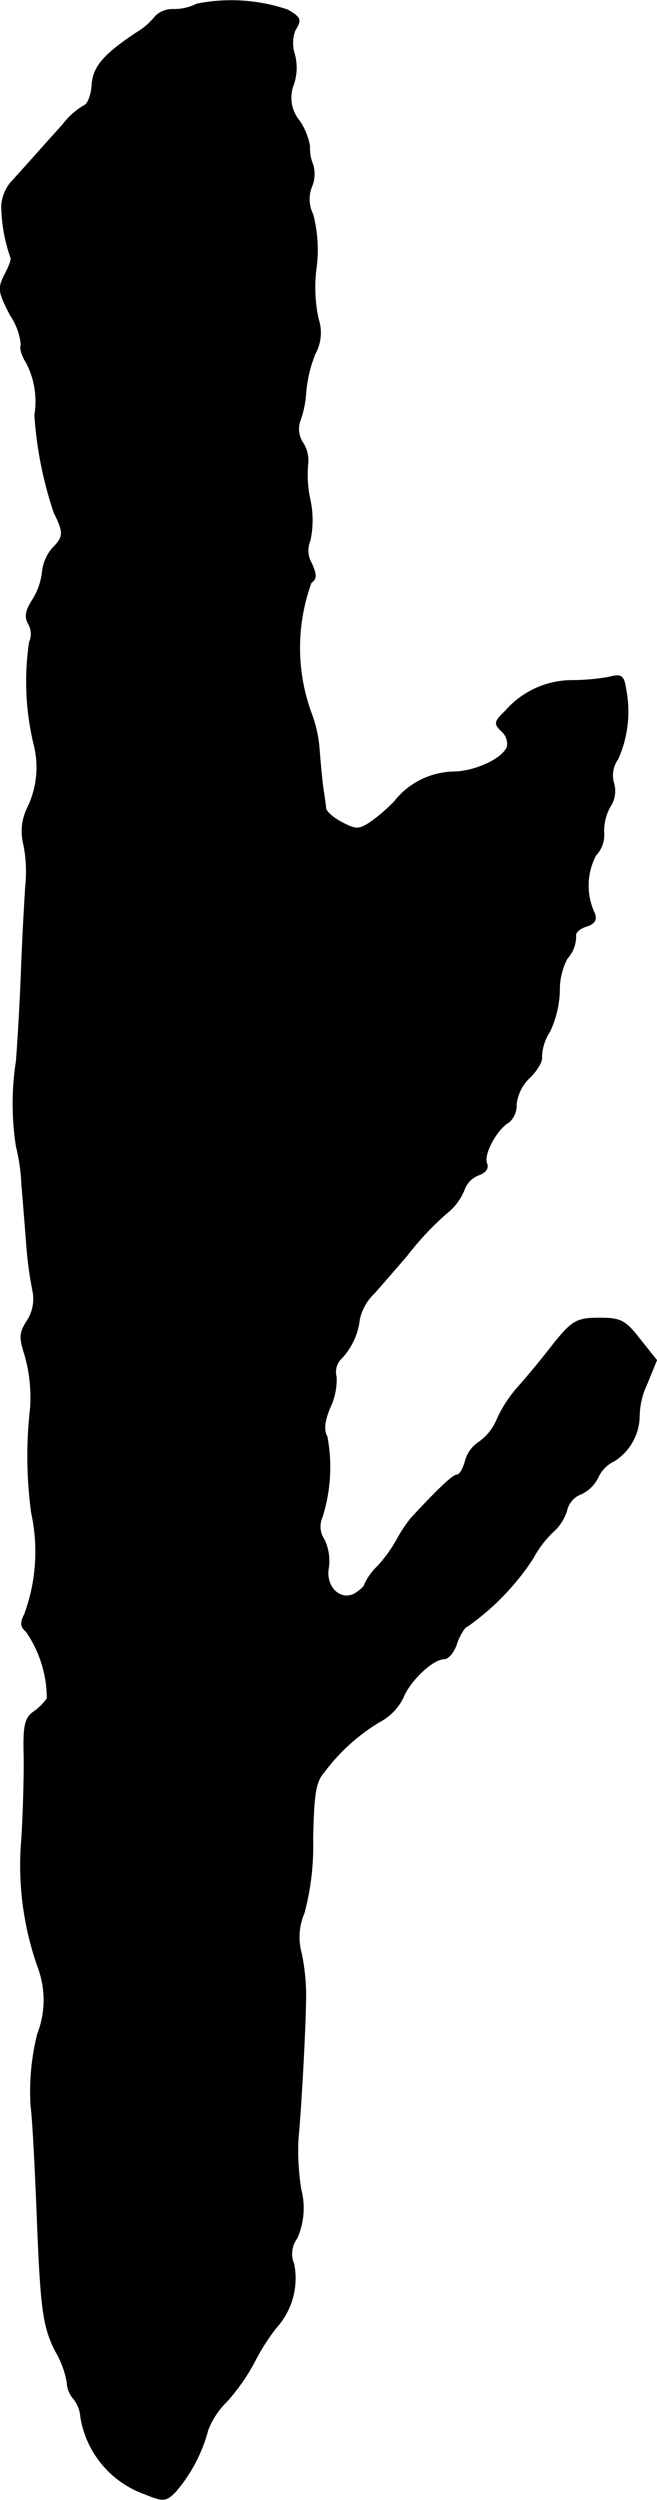 <?xml version="1.0" encoding="UTF-8"?>
<svg xmlns="http://www.w3.org/2000/svg"
     version="1.1"
     width="2.596mm"
     height="9.876mm"
     viewBox="0 0 7.36 27.995">
   <defs>
      <style type="text/css"><![CDATA[
      .a {
        stroke: #000;
        stroke-linecap: round;
        stroke-linejoin: round;
        stroke-width: 0.01px;
      }
    ]]></style>
   </defs>
   <path class="a"
         d="M2.206.043A.582.582,0,0,1,1.952.104.276.276,0,0,0,1.74.182.753.753,0,0,1,1.54.358c-.376.248-.497.388-.509.594-.006.109-.048.218-.091.23a.822.822,0,0,0-.236.212c-.182.2-.448.503-.588.654a.478.478,0,0,0-.097.242,1.808,1.808,0,0,0,.103.594c.012.012-.018.097-.067.188-.079.157-.073.194.061.454A.714.714,0,0,1,.238,3.859c-.018.03.006.121.055.194a.943.943,0,0,1,.097.594,4.29,4.29,0,0,0,.218,1.096c.109.218.109.267-.018.394a.487.487,0,0,0-.115.267.736.736,0,0,1-.115.321c-.073.115-.085.188-.036.267a.232.232,0,0,1,.006.2,3.015,3.015,0,0,0,.049,1.133,1.038,1.038,0,0,1-.073.727.595.595,0,0,0-.042.394,1.536,1.536,0,0,1,.024.472c-.012.182-.036.606-.048.939S.202,11.648.183,11.884a3.119,3.119,0,0,0,0,.951,2.149,2.149,0,0,1,.061.424c.018.212.042.515.055.684a4.448,4.448,0,0,0,.067.503.45.45,0,0,1-.061.345c-.085.133-.091.182-.024.388a1.736,1.736,0,0,1,.061.588,4.725,4.725,0,0,0,.012,1.175,2.037,2.037,0,0,1-.079,1.139c-.048.091-.042.139.018.188a1.318,1.318,0,0,1,.236.751.595.595,0,0,1-.151.151c-.097.067-.115.157-.109.454.006.206-.006.636-.024.951a3.421,3.421,0,0,0,.188,1.472,1.046,1.046,0,0,1-.012.733A2.675,2.675,0,0,0,.347,23.58c.024.194.048.727.067,1.175.042,1.102.067,1.302.212,1.581a1.065,1.065,0,0,1,.127.345.284.284,0,0,0,.067.176.375.375,0,0,1,.085.212,1.1,1.1,0,0,0,.715.86c.212.085.236.085.345-.024a1.739,1.739,0,0,0,.363-.69.889.889,0,0,1,.212-.321,2.269,2.269,0,0,0,.309-.442,2.409,2.409,0,0,1,.242-.382.823.823,0,0,0,.2-.715.292.292,0,0,1,.036-.291.839.839,0,0,0,.042-.551,2.796,2.796,0,0,1-.03-.563c.024-.218.079-1.139.085-1.557a2.358,2.358,0,0,0-.048-.515.684.684,0,0,1,.03-.454,2.899,2.899,0,0,0,.097-.83c.012-.515.03-.642.133-.757a2.153,2.153,0,0,1,.618-.557.611.611,0,0,0,.26-.267c.073-.188.333-.436.46-.436.048,0,.115-.079.145-.182.036-.097.091-.182.115-.182a2.822,2.822,0,0,0,.733-.757,1.154,1.154,0,0,1,.242-.315.524.524,0,0,0,.139-.224.259.259,0,0,1,.164-.188.402.402,0,0,0,.188-.188.377.377,0,0,1,.182-.182.604.604,0,0,0,.279-.497.876.876,0,0,1,.085-.363l.109-.267L7.167,14.997c-.164-.212-.218-.236-.448-.236-.273,0-.315.03-.575.363-.085.109-.23.285-.321.388a1.446,1.446,0,0,0-.254.382.586.586,0,0,1-.2.254.369.369,0,0,0-.157.218c-.024.085-.061.151-.091.151-.048,0-.224.17-.515.485a1.595,1.595,0,0,0-.157.236,1.577,1.577,0,0,1-.218.303.671.671,0,0,0-.145.2c0,.024-.055.073-.115.109-.164.085-.333-.085-.291-.297a.556.556,0,0,0-.048-.309.261.261,0,0,1-.024-.254,1.851,1.851,0,0,0,.055-.902c-.042-.073-.03-.176.036-.333a.722.722,0,0,0,.067-.339.208.208,0,0,1,.042-.188.758.758,0,0,0,.218-.454.584.584,0,0,1,.17-.297c.091-.103.254-.291.363-.418a3.263,3.263,0,0,1,.442-.472.641.641,0,0,0,.2-.267.273.273,0,0,1,.164-.164c.079-.03.109-.073.085-.133-.036-.103.115-.382.254-.46a.256.256,0,0,0,.079-.2.493.493,0,0,1,.157-.303c.085-.085.139-.188.127-.224a.543.543,0,0,1,.091-.285,1.164,1.164,0,0,0,.109-.454.748.748,0,0,1,.085-.363.374.374,0,0,0,.097-.267c0-.03.055-.079.127-.097.085-.03.109-.073.085-.139a.728.728,0,0,1,.012-.654.328.328,0,0,0,.091-.242.561.561,0,0,1,.073-.309.307.307,0,0,0,.036-.26.314.314,0,0,1,.048-.267A1.3,1.3,0,0,0,7.01,7.717c-.024-.157-.048-.17-.194-.133a2.489,2.489,0,0,1-.418.036.989.989,0,0,0-.733.339c-.127.121-.133.145-.042.23a.192.192,0,0,1,.061.17c-.048.139-.369.285-.612.285a.865.865,0,0,0-.654.333,1.91,1.91,0,0,1-.267.23c-.127.085-.164.085-.315.006-.097-.048-.182-.121-.188-.164,0-.036-.018-.139-.03-.224s-.03-.279-.042-.43a1.444,1.444,0,0,0-.091-.412,2.134,2.134,0,0,1,0-1.46c.061-.042.061-.085.006-.212a.288.288,0,0,1-.018-.26,1.083,1.083,0,0,0,0-.454A1.301,1.301,0,0,1,3.448,5.191a.363.363,0,0,0-.054-.23.28.28,0,0,1-.03-.26,1.105,1.105,0,0,0,.061-.303,1.514,1.514,0,0,1,.103-.436.489.489,0,0,0,.036-.394,1.68,1.68,0,0,1-.024-.557,1.564,1.564,0,0,0-.036-.612.382.382,0,0,1-.012-.315.364.364,0,0,0,.012-.242.475.475,0,0,1-.036-.206.718.718,0,0,0-.115-.285A.403.403,0,0,1,3.285.951.581.581,0,0,0,3.297.6.407.407,0,0,1,3.303.34C3.375.219,3.375.2,3.224.11A1.968,1.968,0,0,0,2.206.043Z"/>
</svg>

